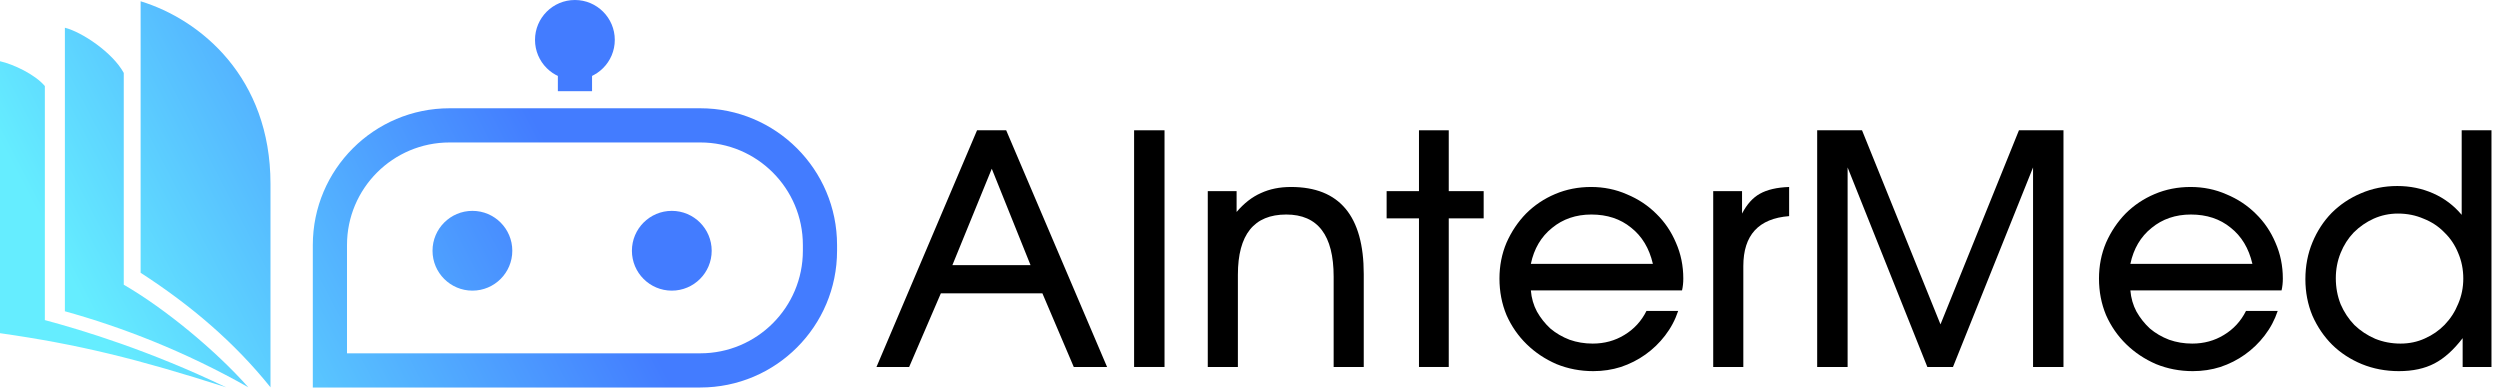 <svg width="200" height="31" viewBox="0 0 200 31" fill="none" xmlns="http://www.w3.org/2000/svg">
<path fill-rule="evenodd" clip-rule="evenodd" d="M56.024 11.397H35.966C31.434 11.397 27.76 15.071 27.76 19.603V28.265H56.024C60.556 28.265 64.23 24.591 64.23 20.059V19.603C64.23 15.071 60.556 11.397 56.024 11.397ZM35.966 8.662C29.923 8.662 25.025 13.561 25.025 19.603V31H56.024C62.067 31 66.965 26.102 66.965 20.059V19.603C66.965 13.561 62.067 8.662 56.024 8.662H35.966Z" fill="url(#paint0_linear_426_1916)"/>
<path d="M40.984 20.06C40.984 21.823 39.556 23.251 37.793 23.251C36.031 23.251 34.602 21.823 34.602 20.06C34.602 18.298 36.031 16.869 37.793 16.869C39.556 16.869 40.984 18.298 40.984 20.06Z" fill="url(#paint1_linear_426_1916)"/>
<path d="M56.935 20.06C56.935 21.823 55.507 23.251 53.744 23.251C51.982 23.251 50.553 21.823 50.553 20.06C50.553 18.298 51.982 16.869 53.744 16.869C55.507 16.869 56.935 18.298 56.935 20.06Z" fill="url(#paint2_linear_426_1916)"/>
<path d="M49.183 3.191C49.183 4.954 47.754 6.382 45.992 6.382C44.229 6.382 42.801 4.954 42.801 3.191C42.801 1.429 44.229 0 45.992 0C47.754 0 49.183 1.429 49.183 3.191Z" fill="url(#paint3_linear_426_1916)"/>
<path d="M44.629 5.015H47.364V7.295H44.629V5.015Z" fill="url(#paint4_linear_426_1916)"/>
<path d="M21.639 30.983C18.753 27.391 15.29 24.435 11.25 21.822V0.102C16.06 1.572 21.639 6.207 21.639 14.705V30.983Z" fill="url(#paint5_linear_426_1916)"/>
<path d="M9.901 22.778V5.834C9.008 4.196 6.551 2.559 5.191 2.218V24.902C9.705 26.151 14.761 28.092 19.864 30.983C17.312 28.092 13.237 24.706 9.901 22.778Z" fill="url(#paint6_linear_426_1916)"/>
<path d="M3.588 25.608C6.627 26.42 12.007 28.059 18.086 30.983C10.994 28.709 6.241 27.541 0 26.655V4.898C1.053 5.132 2.807 5.951 3.588 6.886V25.608Z" fill="url(#paint7_linear_426_1916)"/>
<path d="M184.431 22.337C184.431 21.278 184.619 20.296 184.995 19.391C185.371 18.485 185.883 17.7 186.532 17.034C187.199 16.367 187.976 15.846 188.864 15.47C189.769 15.078 190.743 14.881 191.785 14.881C192.81 14.881 193.766 15.078 194.655 15.47C195.543 15.863 196.303 16.436 196.935 17.187V10.423H199.318V29.358H197.012V27.052C196.294 27.991 195.543 28.666 194.757 29.076C193.971 29.486 193.023 29.691 191.913 29.691C190.854 29.691 189.863 29.503 188.941 29.127C188.036 28.751 187.25 28.239 186.584 27.59C185.917 26.924 185.388 26.146 184.995 25.258C184.619 24.353 184.431 23.379 184.431 22.337ZM186.865 22.26C186.865 22.995 186.994 23.687 187.25 24.336C187.523 24.968 187.89 25.523 188.352 26.001C188.83 26.462 189.385 26.83 190.017 27.103C190.649 27.359 191.324 27.487 192.041 27.487C192.741 27.487 193.391 27.351 193.988 27.077C194.603 26.804 195.133 26.437 195.577 25.976C196.038 25.497 196.397 24.942 196.653 24.31C196.926 23.678 197.063 23.003 197.063 22.286C197.063 21.552 196.926 20.868 196.653 20.236C196.397 19.604 196.03 19.058 195.551 18.596C195.09 18.118 194.535 17.751 193.886 17.495C193.254 17.221 192.571 17.085 191.836 17.085C191.153 17.085 190.504 17.221 189.889 17.495C189.291 17.768 188.761 18.135 188.3 18.596C187.856 19.058 187.506 19.604 187.25 20.236C186.994 20.868 186.865 21.543 186.865 22.26Z" fill="black"/>
<path d="M182.217 24.874C181.977 25.591 181.627 26.249 181.166 26.847C180.722 27.427 180.201 27.931 179.603 28.358C179.005 28.785 178.348 29.119 177.63 29.358C176.93 29.58 176.195 29.691 175.427 29.691C174.385 29.691 173.403 29.503 172.48 29.127C171.575 28.734 170.781 28.205 170.097 27.538C169.414 26.872 168.876 26.095 168.483 25.207C168.107 24.302 167.919 23.328 167.919 22.286C167.919 21.261 168.107 20.305 168.483 19.416C168.876 18.528 169.397 17.751 170.046 17.085C170.712 16.419 171.489 15.898 172.378 15.522C173.266 15.146 174.222 14.958 175.247 14.958C176.272 14.958 177.229 15.155 178.117 15.547C179.022 15.923 179.808 16.444 180.474 17.11C181.14 17.759 181.661 18.528 182.037 19.416C182.43 20.305 182.627 21.261 182.627 22.286C182.627 22.628 182.592 22.944 182.524 23.234H170.43C170.482 23.849 170.644 24.413 170.917 24.925C171.208 25.438 171.566 25.89 171.993 26.283C172.437 26.659 172.95 26.958 173.531 27.18C174.111 27.385 174.726 27.487 175.375 27.487C176.315 27.487 177.16 27.257 177.912 26.796C178.681 26.334 179.27 25.694 179.68 24.874H182.217ZM180.192 21.107C179.902 19.86 179.321 18.895 178.45 18.212C177.596 17.512 176.537 17.162 175.273 17.162C174.043 17.162 172.993 17.52 172.121 18.238C171.25 18.938 170.687 19.895 170.43 21.107H180.192Z" fill="black"/>
<path d="M145.374 10.423H148.962L155.239 25.95L161.516 10.423H165.078V29.358H162.644V13.395L156.238 29.358H154.188L147.809 13.395V29.358H145.374V10.423Z" fill="black"/>
<path d="M137.057 15.291H139.363V17.085C139.756 16.333 140.235 15.804 140.798 15.496C141.379 15.172 142.156 14.992 143.13 14.958V17.29C140.687 17.478 139.466 18.81 139.466 21.287V29.358H137.057V15.291Z" fill="black"/>
<path d="M134.254 24.874C134.015 25.591 133.665 26.249 133.204 26.847C132.76 27.427 132.239 27.931 131.641 28.358C131.043 28.785 130.385 29.119 129.668 29.358C128.968 29.58 128.233 29.691 127.465 29.691C126.423 29.691 125.44 29.503 124.518 29.127C123.613 28.734 122.818 28.205 122.135 27.538C121.452 26.872 120.914 26.095 120.521 25.207C120.145 24.302 119.957 23.328 119.957 22.286C119.957 21.261 120.145 20.305 120.521 19.416C120.914 18.528 121.435 17.751 122.084 17.085C122.75 16.419 123.527 15.898 124.416 15.522C125.304 15.146 126.26 14.958 127.285 14.958C128.31 14.958 129.267 15.155 130.155 15.547C131.06 15.923 131.846 16.444 132.512 17.11C133.178 17.759 133.699 18.528 134.075 19.416C134.468 20.305 134.664 21.261 134.664 22.286C134.664 22.628 134.63 22.944 134.562 23.234H122.468C122.519 23.849 122.682 24.413 122.955 24.925C123.245 25.438 123.604 25.89 124.031 26.283C124.475 26.659 124.988 26.958 125.568 27.18C126.149 27.385 126.764 27.487 127.413 27.487C128.353 27.487 129.198 27.257 129.95 26.796C130.719 26.334 131.308 25.694 131.718 24.874H134.254ZM132.23 21.107C131.94 19.86 131.359 18.895 130.488 18.212C129.634 17.512 128.575 17.162 127.311 17.162C126.081 17.162 125.03 17.52 124.159 18.238C123.288 18.938 122.724 19.895 122.468 21.107H132.23Z" fill="black"/>
<path d="M113.518 17.469H110.93V15.291H113.518V10.423H115.9V15.291H118.693V17.469H115.9V29.358H113.518V17.469Z" fill="black"/>
<path d="M96.622 15.291H98.928V16.957C99.526 16.256 100.175 15.752 100.875 15.445C101.576 15.12 102.378 14.958 103.284 14.958C107.161 14.958 109.1 17.281 109.1 21.927V29.358H106.692V22.132C106.692 18.819 105.428 17.162 102.899 17.162C100.32 17.162 99.031 18.767 99.031 21.979V29.358H96.622V15.291Z" fill="black"/>
<path d="M90.728 10.423H93.162V29.358H90.728V10.423Z" fill="black"/>
<path d="M78.164 10.423H80.495L88.566 29.358H85.902L83.391 23.465H75.269L72.732 29.358H70.118L78.164 10.423ZM82.443 21.21L79.342 13.498L76.191 21.21H82.443Z" fill="black"/>
<defs>
<linearGradient id="paint0_linear_426_1916" x1="46.904" y1="17.53" x2="12.469" y2="35.386" gradientUnits="userSpaceOnUse">
<stop stop-color="#437CFF"/>
<stop offset="1" stop-color="#65EDFF"/>
</linearGradient>
<linearGradient id="paint1_linear_426_1916" x1="46.904" y1="17.53" x2="12.469" y2="35.386" gradientUnits="userSpaceOnUse">
<stop stop-color="#437CFF"/>
<stop offset="1" stop-color="#65EDFF"/>
</linearGradient>
<linearGradient id="paint2_linear_426_1916" x1="46.904" y1="17.53" x2="12.469" y2="35.386" gradientUnits="userSpaceOnUse">
<stop stop-color="#437CFF"/>
<stop offset="1" stop-color="#65EDFF"/>
</linearGradient>
<linearGradient id="paint3_linear_426_1916" x1="46.904" y1="17.53" x2="12.469" y2="35.386" gradientUnits="userSpaceOnUse">
<stop stop-color="#437CFF"/>
<stop offset="1" stop-color="#65EDFF"/>
</linearGradient>
<linearGradient id="paint4_linear_426_1916" x1="46.904" y1="17.53" x2="12.469" y2="35.386" gradientUnits="userSpaceOnUse">
<stop stop-color="#437CFF"/>
<stop offset="1" stop-color="#65EDFF"/>
</linearGradient>
<linearGradient id="paint5_linear_426_1916" x1="46.904" y1="17.53" x2="12.469" y2="35.386" gradientUnits="userSpaceOnUse">
<stop stop-color="#437CFF"/>
<stop offset="1" stop-color="#65EDFF"/>
</linearGradient>
<linearGradient id="paint6_linear_426_1916" x1="46.904" y1="17.53" x2="12.469" y2="35.386" gradientUnits="userSpaceOnUse">
<stop stop-color="#437CFF"/>
<stop offset="1" stop-color="#65EDFF"/>
</linearGradient>
<linearGradient id="paint7_linear_426_1916" x1="46.904" y1="17.53" x2="12.469" y2="35.386" gradientUnits="userSpaceOnUse">
<stop stop-color="#437CFF"/>
<stop offset="1" stop-color="#65EDFF"/>
</linearGradient>
</defs>
</svg>
